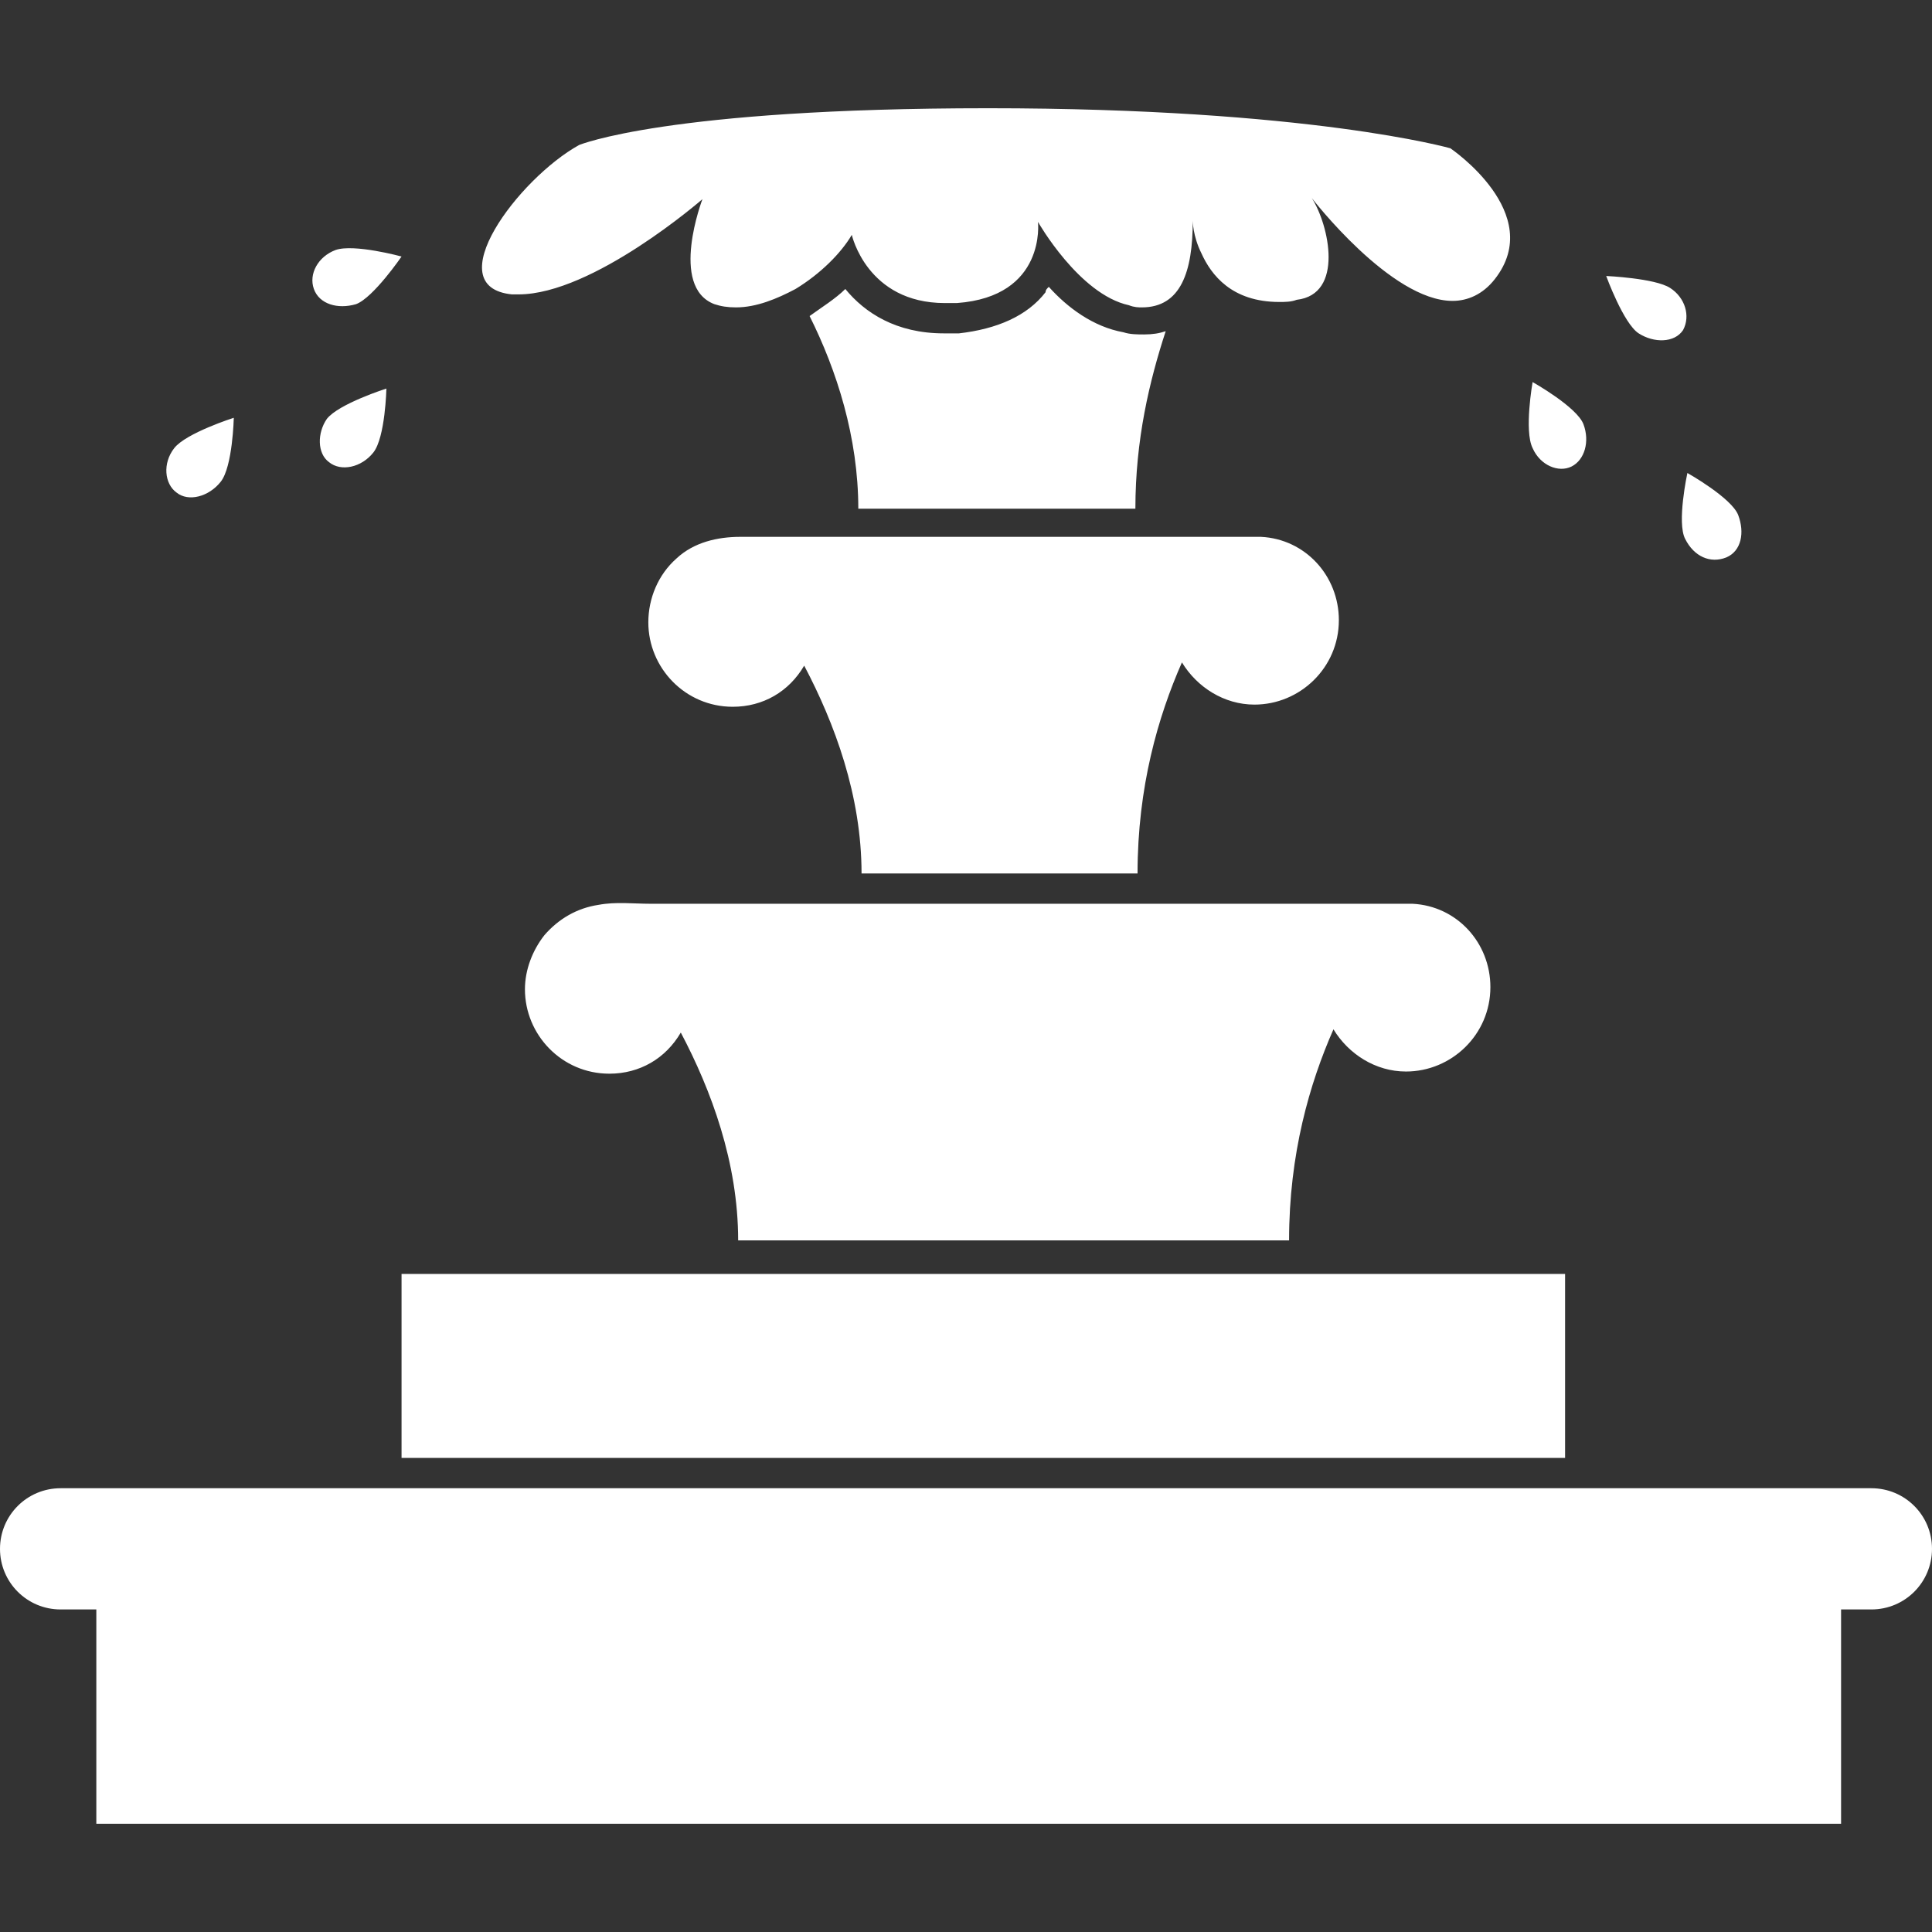 <?xml version="1.0" encoding="iso-8859-1"?>
<!-- Generator: Adobe Illustrator 16.0.0, SVG Export Plug-In . SVG Version: 6.00 Build 0)  -->
<!DOCTYPE svg PUBLIC "-//W3C//DTD SVG 1.1//EN" "http://www.w3.org/Graphics/SVG/1.1/DTD/svg11.dtd">
<svg version="1.1" id="Capa_1" xmlns="http://www.w3.org/2000/svg" xmlns:xlink="http://www.w3.org/1999/xlink" x="0px" y="0px"
	 width="546.211px" height="546.211px" viewBox="0 0 546.211 546.211" style="enable-background:new 0 0 546.211 546.211;"
	 xml:space="preserve">
<rect x="0" y="0" width="546.211" height="546.211" fill="#333333" stroke="none"/>
<g>
	<path style="fill:#fff" d="M113.526,360.163h328.951v52.02H113.526V360.163z M529.074,420.75H17.136C7.65,420.75,0,428.4,0,437.886
		s7.65,17.136,17.136,17.136h10.098v60.589h493.272v-60.589h8.568c9.486,0,17.137-7.649,17.137-17.136
		S538.561,420.75,529.074,420.75z M148.41,279.684c0,12.853,10.404,23.868,23.868,23.868c8.568,0,15.912-4.284,20.196-11.628
		c8.568,16.218,16.218,36.72,16.218,58.752h155.753c0-24.479,5.814-44.37,12.547-59.67c4.283,7.038,11.934,11.934,20.502,11.934
		c12.852,0,23.867-10.403,23.867-23.867c0-12.546-9.484-22.95-22.031-23.562h-1.836c-1.836,0-3.979,0-5.814,0
		c-5.201,0-10.404,0-15.912,0c-7.955,0-15.605,0-23.561,0c-9.486,0-19.279,0-28.766,0c-10.402,0-21.113,0-31.518,0
		c-10.709,0-21.419,0-32.129,0c-10.098,0-20.196,0-30.294,0c-8.568,0-17.442,0-26.01,0c-6.426,0-13.158,0-19.584,0
		c-4.896,0-9.792-0.612-14.688,0.306c-6.12,0.918-11.322,3.978-15.3,8.568C150.552,268.668,148.41,274.176,148.41,279.684z
		 M329.562,93.636c-1.836,0.612-3.672,0.918-6.121,0.918c-1.836,0-3.977,0-5.812-0.612c-8.568-1.53-15.912-7.038-21.115-12.852
		c-0.611,0.612-0.918,0.918-0.918,1.53c-5.201,6.732-13.77,10.404-24.48,11.628c-1.53,0-2.753,0-4.284,0
		c-13.464,0-22.338-5.814-27.846-12.546c-2.754,2.754-6.732,5.202-10.098,7.65c7.65,15.3,13.77,34.272,13.77,54.468h78.336
		C320.994,124.236,324.973,107.712,329.562,93.636z M183.294,175.95c0,12.852,10.404,23.868,23.868,23.868
		c8.568,0,15.912-4.284,20.196-11.628c8.568,16.218,16.218,36.72,16.218,58.752h78.029c0-24.48,5.814-44.37,12.547-59.67
		c4.283,7.038,11.934,11.934,20.502,11.934c12.852,0,23.867-10.404,23.867-23.868c0-12.546-9.486-22.95-22.031-23.562h-1.836
		c-3.061,0-6.426,0-9.486,0c-7.955,0-15.912,0-23.867,0c-10.711,0-21.42,0-32.131,0c-11.322,0-22.338,0-33.66,0
		c-9.486,0-19.278,0-28.764,0c-5.814,0-11.628,0-17.442,0c-6.426,0-13.158,1.53-18.054,6.12
		C186.048,162.486,183.294,169.218,183.294,175.95z M410.041,41.922c0,0-39.781-11.322-130.662-11.322
		c-90.883,0-115.669,10.404-115.669,10.404c-17.136,9.486-40.086,40.086-18.972,42.228c0.612,0,1.53,0,1.836,0
		c21.114,0,52.02-26.928,52.02-26.928s-9.486,24.786,3.366,29.682c1.836,0.612,3.672,0.918,6.12,0.918
		c5.814,0,11.628-2.448,16.83-5.202c7.038-4.284,12.852-10.098,15.912-15.3c0,0,4.284,19.278,26.316,19.278c0.918,0,2.448,0,3.366,0
		c25.398-1.836,22.951-22.95,22.951-22.95s11.627,20.502,25.703,23.562c1.529,0.612,2.754,0.612,3.672,0.612
		c11.016,0,14.383-10.098,14.383-24.48c0,0,0,4.284,2.447,9.18c2.754,6.12,8.568,13.77,22.031,13.77c1.531,0,3.367,0,4.896-0.612
		c13.465-1.53,9.18-21.114,4.285-28.764c0,0,22.338,29.07,39.779,29.07c4.283,0,8.568-1.836,11.934-6.12
		C437.273,60.282,410.041,41.922,410.041,41.922z M93.024,130.662c3.366,2.754,9.18,1.53,12.546-2.754
		c3.366-4.284,3.672-18.054,3.672-18.054s-13.464,4.284-16.83,8.568C89.658,122.4,89.658,128.214,93.024,130.662z M94.86,70.686
		c-4.896,1.836-7.65,6.732-6.12,11.016c1.53,4.284,6.732,5.814,11.934,4.284c4.896-1.836,12.852-13.464,12.852-13.464
		S100.062,68.85,94.86,70.686z M62.424,136.17c3.366-4.284,3.672-18.054,3.672-18.054s-13.464,4.284-16.83,8.568
		c-3.366,4.284-2.754,10.098,0.612,12.546C53.244,141.984,59.058,140.454,62.424,136.17z M472.158,81.396
		c-4.283-2.754-18.055-3.366-18.055-3.366s4.896,13.464,9.18,16.218c4.285,2.754,10.1,2.754,12.547-0.918
		C477.973,89.352,476.441,84.15,472.158,81.396z M444.312,131.886c3.672-1.836,5.201-7.038,3.365-11.934
		s-14.381-11.934-14.381-11.934s-2.449,13.77,0,18.666C435.438,131.581,440.641,133.722,444.312,131.886z M476.441,152.388
		c2.449,4.896,7.039,7.038,11.629,5.202c4.283-1.836,5.201-7.038,3.365-11.934s-14.381-11.934-14.381-11.934
		S473.994,147.798,476.441,152.388z"/>
</g>
<g>
</g>
<g>
</g>
<g>
</g>
<g>
</g>
<g>
</g>
<g>
</g>
<g>
</g>
<g>
</g>
<g>
</g>
<g>
</g>
<g>
</g>
<g>
</g>
<g>
</g>
<g>
</g>
<g>
</g>
</svg>
